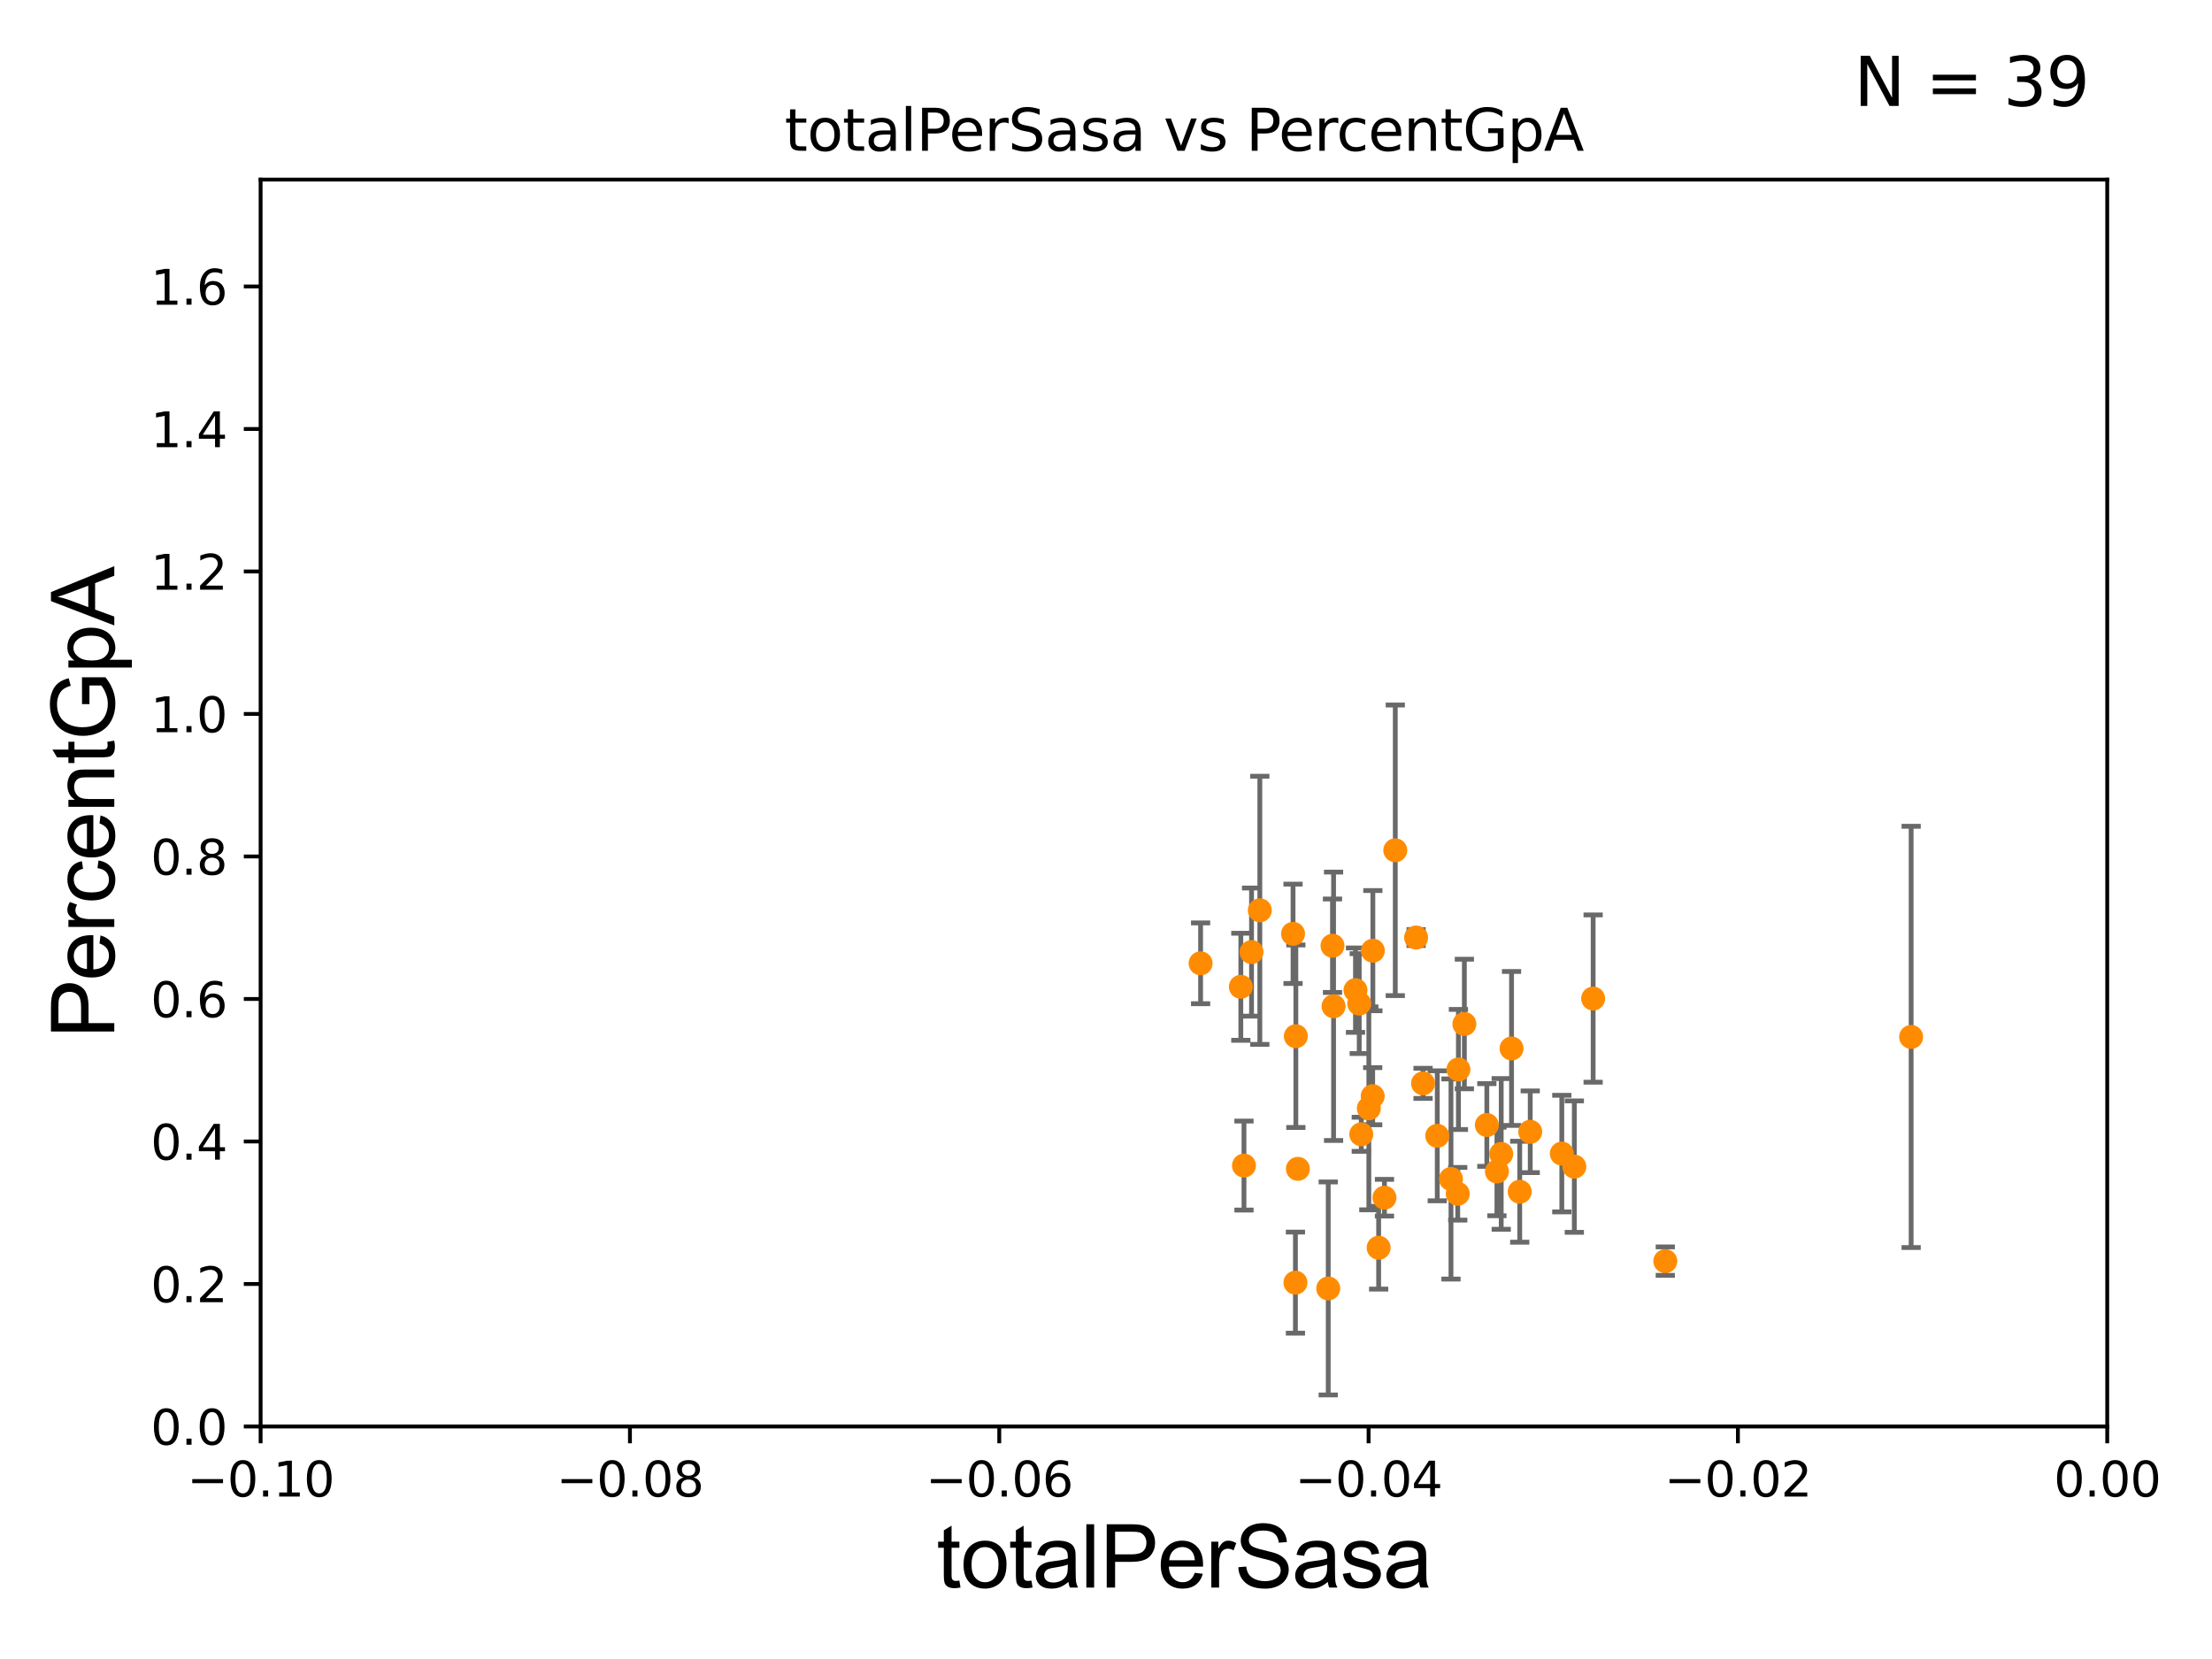 <?xml version="1.0" encoding="utf-8" standalone="no"?>
<!DOCTYPE svg PUBLIC "-//W3C//DTD SVG 1.1//EN"
  "http://www.w3.org/Graphics/SVG/1.1/DTD/svg11.dtd">
<svg xmlns:xlink="http://www.w3.org/1999/xlink" width="460.8pt" height="345.6pt" viewBox="0 0 460.8 345.6" xmlns="http://www.w3.org/2000/svg" version="1.1">
 <defs>
  <style type="text/css">*{stroke-linejoin: round; stroke-linecap: butt}</style>
 </defs>
 <g id="figure_1">
  <g id="patch_1">
   <path d="M 0 345.6 
L 460.8 345.6 
L 460.8 0 
L 0 0 
z
" style="fill: #ffffff"/>
  </g>
  <g id="axes_1">
   <g id="patch_2">
    <path d="M 54.29 297.16 
L 438.975 297.16 
L 438.975 37.411 
L 54.29 37.411 
z
" style="fill: #ffffff"/>
   </g>
   <g id="PathCollection_1">
    <defs>
     <path id="mb5729ff977" d="M 0 1.118 
C 0.297 1.118 0.581 1 0.791 0.791 
C 1 0.581 1.118 0.297 1.118 0 
C 1.118 -0.297 1 -0.581 0.791 -0.791 
C 0.581 -1 0.297 -1.118 0 -1.118 
C -0.297 -1.118 -0.581 -1 -0.791 -0.791 
C -1 -0.581 -1.118 -0.297 -1.118 0 
C -1.118 0.297 -1 0.581 -0.791 0.791 
C -0.581 1 -0.297 1.118 0 1.118 
z
" style="stroke: #ff8c00"/>
    </defs>
    <g clip-path="url(#pe254ca1388)">
     <use xlink:href="#mb5729ff977" x="277.583" y="197.011" style="fill: #ff8c00; stroke: #ff8c00"/>
     <use xlink:href="#mb5729ff977" x="283.153" y="209.065" style="fill: #ff8c00; stroke: #ff8c00"/>
     <use xlink:href="#mb5729ff977" x="269.863" y="267.198" style="fill: #ff8c00; stroke: #ff8c00"/>
     <use xlink:href="#mb5729ff977" x="270.375" y="243.492" style="fill: #ff8c00; stroke: #ff8c00"/>
     <use xlink:href="#mb5729ff977" x="285.155" y="230.89" style="fill: #ff8c00; stroke: #ff8c00"/>
     <use xlink:href="#mb5729ff977" x="346.91" y="262.717" style="fill: #ff8c00; stroke: #ff8c00"/>
     <use xlink:href="#mb5729ff977" x="262.446" y="189.636" style="fill: #ff8c00; stroke: #ff8c00"/>
     <use xlink:href="#mb5729ff977" x="260.717" y="198.337" style="fill: #ff8c00; stroke: #ff8c00"/>
     <use xlink:href="#mb5729ff977" x="259.144" y="242.807" style="fill: #ff8c00; stroke: #ff8c00"/>
     <use xlink:href="#mb5729ff977" x="258.487" y="205.564" style="fill: #ff8c00; stroke: #ff8c00"/>
     <use xlink:href="#mb5729ff977" x="269.364" y="194.528" style="fill: #ff8c00; stroke: #ff8c00"/>
     <use xlink:href="#mb5729ff977" x="250.106" y="200.676" style="fill: #ff8c00; stroke: #ff8c00"/>
     <use xlink:href="#mb5729ff977" x="398.126" y="216.01" style="fill: #ff8c00; stroke: #ff8c00"/>
     <use xlink:href="#mb5729ff977" x="290.663" y="177.134" style="fill: #ff8c00; stroke: #ff8c00"/>
     <use xlink:href="#mb5729ff977" x="269.951" y="215.864" style="fill: #ff8c00; stroke: #ff8c00"/>
     <use xlink:href="#mb5729ff977" x="303.815" y="222.789" style="fill: #ff8c00; stroke: #ff8c00"/>
     <use xlink:href="#mb5729ff977" x="309.736" y="234.357" style="fill: #ff8c00; stroke: #ff8c00"/>
     <use xlink:href="#mb5729ff977" x="305.055" y="213.316" style="fill: #ff8c00; stroke: #ff8c00"/>
     <use xlink:href="#mb5729ff977" x="285.956" y="228.356" style="fill: #ff8c00; stroke: #ff8c00"/>
     <use xlink:href="#mb5729ff977" x="302.266" y="245.606" style="fill: #ff8c00; stroke: #ff8c00"/>
     <use xlink:href="#mb5729ff977" x="283.577" y="236.293" style="fill: #ff8c00; stroke: #ff8c00"/>
     <use xlink:href="#mb5729ff977" x="295" y="195.304" style="fill: #ff8c00; stroke: #ff8c00"/>
     <use xlink:href="#mb5729ff977" x="282.374" y="206.27" style="fill: #ff8c00; stroke: #ff8c00"/>
     <use xlink:href="#mb5729ff977" x="327.96" y="243.026" style="fill: #ff8c00; stroke: #ff8c00"/>
     <use xlink:href="#mb5729ff977" x="277.806" y="209.624" style="fill: #ff8c00; stroke: #ff8c00"/>
     <use xlink:href="#mb5729ff977" x="325.352" y="240.315" style="fill: #ff8c00; stroke: #ff8c00"/>
     <use xlink:href="#mb5729ff977" x="285.994" y="198.042" style="fill: #ff8c00; stroke: #ff8c00"/>
     <use xlink:href="#mb5729ff977" x="312.733" y="240.386" style="fill: #ff8c00; stroke: #ff8c00"/>
     <use xlink:href="#mb5729ff977" x="296.448" y="225.684" style="fill: #ff8c00; stroke: #ff8c00"/>
     <use xlink:href="#mb5729ff977" x="314.882" y="218.414" style="fill: #ff8c00; stroke: #ff8c00"/>
     <use xlink:href="#mb5729ff977" x="303.675" y="248.685" style="fill: #ff8c00; stroke: #ff8c00"/>
     <use xlink:href="#mb5729ff977" x="299.408" y="236.609" style="fill: #ff8c00; stroke: #ff8c00"/>
     <use xlink:href="#mb5729ff977" x="288.41" y="249.503" style="fill: #ff8c00; stroke: #ff8c00"/>
     <use xlink:href="#mb5729ff977" x="316.587" y="248.258" style="fill: #ff8c00; stroke: #ff8c00"/>
     <use xlink:href="#mb5729ff977" x="276.694" y="268.406" style="fill: #ff8c00; stroke: #ff8c00"/>
     <use xlink:href="#mb5729ff977" x="287.197" y="259.923" style="fill: #ff8c00; stroke: #ff8c00"/>
     <use xlink:href="#mb5729ff977" x="311.837" y="244.039" style="fill: #ff8c00; stroke: #ff8c00"/>
     <use xlink:href="#mb5729ff977" x="331.88" y="208.016" style="fill: #ff8c00; stroke: #ff8c00"/>
     <use xlink:href="#mb5729ff977" x="318.776" y="235.772" style="fill: #ff8c00; stroke: #ff8c00"/>
    </g>
   </g>
   <g id="matplotlib.axis_1">
    <g id="xtick_1">
     <g id="line2d_1">
      <defs>
       <path id="m2322fe36a3" d="M 0 0 
L 0 3.5 
" style="stroke: #000000; stroke-width: 0.8"/>
      </defs>
      <g>
       <use xlink:href="#m2322fe36a3" x="54.29" y="297.16" style="stroke: #000000; stroke-width: 0.8"/>
      </g>
     </g>
     <g id="text_1">
      <!-- −0.10 -->
      <g transform="translate(38.967 311.758)scale(0.1 -0.1)">
       <defs>
        <path id="DejaVuSans-2212" d="M 678 2272 
L 4684 2272 
L 4684 1741 
L 678 1741 
L 678 2272 
z
" transform="scale(0.016)"/>
        <path id="DejaVuSans-30" d="M 2034 4250 
Q 1547 4250 1301 3770 
Q 1056 3291 1056 2328 
Q 1056 1369 1301 889 
Q 1547 409 2034 409 
Q 2525 409 2770 889 
Q 3016 1369 3016 2328 
Q 3016 3291 2770 3770 
Q 2525 4250 2034 4250 
z
M 2034 4750 
Q 2819 4750 3233 4129 
Q 3647 3509 3647 2328 
Q 3647 1150 3233 529 
Q 2819 -91 2034 -91 
Q 1250 -91 836 529 
Q 422 1150 422 2328 
Q 422 3509 836 4129 
Q 1250 4750 2034 4750 
z
" transform="scale(0.016)"/>
        <path id="DejaVuSans-2e" d="M 684 794 
L 1344 794 
L 1344 0 
L 684 0 
L 684 794 
z
" transform="scale(0.016)"/>
        <path id="DejaVuSans-31" d="M 794 531 
L 1825 531 
L 1825 4091 
L 703 3866 
L 703 4441 
L 1819 4666 
L 2450 4666 
L 2450 531 
L 3481 531 
L 3481 0 
L 794 0 
L 794 531 
z
" transform="scale(0.016)"/>
       </defs>
       <use xlink:href="#DejaVuSans-2212"/>
       <use xlink:href="#DejaVuSans-30" x="83.789"/>
       <use xlink:href="#DejaVuSans-2e" x="147.412"/>
       <use xlink:href="#DejaVuSans-31" x="179.199"/>
       <use xlink:href="#DejaVuSans-30" x="242.822"/>
      </g>
     </g>
    </g>
    <g id="xtick_2">
     <g id="line2d_2">
      <g>
       <use xlink:href="#m2322fe36a3" x="131.227" y="297.16" style="stroke: #000000; stroke-width: 0.8"/>
      </g>
     </g>
     <g id="text_2">
      <!-- −0.08 -->
      <g transform="translate(115.904 311.758)scale(0.1 -0.1)">
       <defs>
        <path id="DejaVuSans-38" d="M 2034 2216 
Q 1584 2216 1326 1975 
Q 1069 1734 1069 1313 
Q 1069 891 1326 650 
Q 1584 409 2034 409 
Q 2484 409 2743 651 
Q 3003 894 3003 1313 
Q 3003 1734 2745 1975 
Q 2488 2216 2034 2216 
z
M 1403 2484 
Q 997 2584 770 2862 
Q 544 3141 544 3541 
Q 544 4100 942 4425 
Q 1341 4750 2034 4750 
Q 2731 4750 3128 4425 
Q 3525 4100 3525 3541 
Q 3525 3141 3298 2862 
Q 3072 2584 2669 2484 
Q 3125 2378 3379 2068 
Q 3634 1759 3634 1313 
Q 3634 634 3220 271 
Q 2806 -91 2034 -91 
Q 1263 -91 848 271 
Q 434 634 434 1313 
Q 434 1759 690 2068 
Q 947 2378 1403 2484 
z
M 1172 3481 
Q 1172 3119 1398 2916 
Q 1625 2713 2034 2713 
Q 2441 2713 2670 2916 
Q 2900 3119 2900 3481 
Q 2900 3844 2670 4047 
Q 2441 4250 2034 4250 
Q 1625 4250 1398 4047 
Q 1172 3844 1172 3481 
z
" transform="scale(0.016)"/>
       </defs>
       <use xlink:href="#DejaVuSans-2212"/>
       <use xlink:href="#DejaVuSans-30" x="83.789"/>
       <use xlink:href="#DejaVuSans-2e" x="147.412"/>
       <use xlink:href="#DejaVuSans-30" x="179.199"/>
       <use xlink:href="#DejaVuSans-38" x="242.822"/>
      </g>
     </g>
    </g>
    <g id="xtick_3">
     <g id="line2d_3">
      <g>
       <use xlink:href="#m2322fe36a3" x="208.164" y="297.16" style="stroke: #000000; stroke-width: 0.8"/>
      </g>
     </g>
     <g id="text_3">
      <!-- −0.06 -->
      <g transform="translate(192.841 311.758)scale(0.1 -0.1)">
       <defs>
        <path id="DejaVuSans-36" d="M 2113 2584 
Q 1688 2584 1439 2293 
Q 1191 2003 1191 1497 
Q 1191 994 1439 701 
Q 1688 409 2113 409 
Q 2538 409 2786 701 
Q 3034 994 3034 1497 
Q 3034 2003 2786 2293 
Q 2538 2584 2113 2584 
z
M 3366 4563 
L 3366 3988 
Q 3128 4100 2886 4159 
Q 2644 4219 2406 4219 
Q 1781 4219 1451 3797 
Q 1122 3375 1075 2522 
Q 1259 2794 1537 2939 
Q 1816 3084 2150 3084 
Q 2853 3084 3261 2657 
Q 3669 2231 3669 1497 
Q 3669 778 3244 343 
Q 2819 -91 2113 -91 
Q 1303 -91 875 529 
Q 447 1150 447 2328 
Q 447 3434 972 4092 
Q 1497 4750 2381 4750 
Q 2619 4750 2861 4703 
Q 3103 4656 3366 4563 
z
" transform="scale(0.016)"/>
       </defs>
       <use xlink:href="#DejaVuSans-2212"/>
       <use xlink:href="#DejaVuSans-30" x="83.789"/>
       <use xlink:href="#DejaVuSans-2e" x="147.412"/>
       <use xlink:href="#DejaVuSans-30" x="179.199"/>
       <use xlink:href="#DejaVuSans-36" x="242.822"/>
      </g>
     </g>
    </g>
    <g id="xtick_4">
     <g id="line2d_4">
      <g>
       <use xlink:href="#m2322fe36a3" x="285.101" y="297.16" style="stroke: #000000; stroke-width: 0.8"/>
      </g>
     </g>
     <g id="text_4">
      <!-- −0.04 -->
      <g transform="translate(269.778 311.758)scale(0.1 -0.1)">
       <defs>
        <path id="DejaVuSans-34" d="M 2419 4116 
L 825 1625 
L 2419 1625 
L 2419 4116 
z
M 2253 4666 
L 3047 4666 
L 3047 1625 
L 3713 1625 
L 3713 1100 
L 3047 1100 
L 3047 0 
L 2419 0 
L 2419 1100 
L 313 1100 
L 313 1709 
L 2253 4666 
z
" transform="scale(0.016)"/>
       </defs>
       <use xlink:href="#DejaVuSans-2212"/>
       <use xlink:href="#DejaVuSans-30" x="83.789"/>
       <use xlink:href="#DejaVuSans-2e" x="147.412"/>
       <use xlink:href="#DejaVuSans-30" x="179.199"/>
       <use xlink:href="#DejaVuSans-34" x="242.822"/>
      </g>
     </g>
    </g>
    <g id="xtick_5">
     <g id="line2d_5">
      <g>
       <use xlink:href="#m2322fe36a3" x="362.038" y="297.16" style="stroke: #000000; stroke-width: 0.8"/>
      </g>
     </g>
     <g id="text_5">
      <!-- −0.02 -->
      <g transform="translate(346.715 311.758)scale(0.1 -0.1)">
       <defs>
        <path id="DejaVuSans-32" d="M 1228 531 
L 3431 531 
L 3431 0 
L 469 0 
L 469 531 
Q 828 903 1448 1529 
Q 2069 2156 2228 2338 
Q 2531 2678 2651 2914 
Q 2772 3150 2772 3378 
Q 2772 3750 2511 3984 
Q 2250 4219 1831 4219 
Q 1534 4219 1204 4116 
Q 875 4013 500 3803 
L 500 4441 
Q 881 4594 1212 4672 
Q 1544 4750 1819 4750 
Q 2544 4750 2975 4387 
Q 3406 4025 3406 3419 
Q 3406 3131 3298 2873 
Q 3191 2616 2906 2266 
Q 2828 2175 2409 1742 
Q 1991 1309 1228 531 
z
" transform="scale(0.016)"/>
       </defs>
       <use xlink:href="#DejaVuSans-2212"/>
       <use xlink:href="#DejaVuSans-30" x="83.789"/>
       <use xlink:href="#DejaVuSans-2e" x="147.412"/>
       <use xlink:href="#DejaVuSans-30" x="179.199"/>
       <use xlink:href="#DejaVuSans-32" x="242.822"/>
      </g>
     </g>
    </g>
    <g id="xtick_6">
     <g id="line2d_6">
      <g>
       <use xlink:href="#m2322fe36a3" x="438.975" y="297.16" style="stroke: #000000; stroke-width: 0.8"/>
      </g>
     </g>
     <g id="text_6">
      <!-- 0.00 -->
      <g transform="translate(427.842 311.758)scale(0.1 -0.1)">
       <use xlink:href="#DejaVuSans-30"/>
       <use xlink:href="#DejaVuSans-2e" x="63.623"/>
       <use xlink:href="#DejaVuSans-30" x="95.41"/>
       <use xlink:href="#DejaVuSans-30" x="159.033"/>
      </g>
     </g>
    </g>
    <g id="text_7">
     <!-- totalPerSasa -->
     <g transform="translate(195.105 330.722)scale(0.18 -0.18)">
      <defs>
       <path id="ArialMT-74" d="M 1650 503 
L 1731 6 
Q 1494 -44 1306 -44 
Q 1000 -44 831 53 
Q 663 150 594 308 
Q 525 466 525 972 
L 525 2881 
L 113 2881 
L 113 3319 
L 525 3319 
L 525 4141 
L 1084 4478 
L 1084 3319 
L 1650 3319 
L 1650 2881 
L 1084 2881 
L 1084 941 
Q 1084 700 1114 631 
Q 1144 563 1211 522 
Q 1278 481 1403 481 
Q 1497 481 1650 503 
z
" transform="scale(0.016)"/>
       <path id="ArialMT-6f" d="M 213 1659 
Q 213 2581 725 3025 
Q 1153 3394 1769 3394 
Q 2453 3394 2887 2945 
Q 3322 2497 3322 1706 
Q 3322 1066 3130 698 
Q 2938 331 2570 128 
Q 2203 -75 1769 -75 
Q 1072 -75 642 372 
Q 213 819 213 1659 
z
M 791 1659 
Q 791 1022 1069 705 
Q 1347 388 1769 388 
Q 2188 388 2466 706 
Q 2744 1025 2744 1678 
Q 2744 2294 2464 2611 
Q 2184 2928 1769 2928 
Q 1347 2928 1069 2612 
Q 791 2297 791 1659 
z
" transform="scale(0.016)"/>
       <path id="ArialMT-61" d="M 2588 409 
Q 2275 144 1986 34 
Q 1697 -75 1366 -75 
Q 819 -75 525 192 
Q 231 459 231 875 
Q 231 1119 342 1320 
Q 453 1522 633 1644 
Q 813 1766 1038 1828 
Q 1203 1872 1538 1913 
Q 2219 1994 2541 2106 
Q 2544 2222 2544 2253 
Q 2544 2597 2384 2738 
Q 2169 2928 1744 2928 
Q 1347 2928 1158 2789 
Q 969 2650 878 2297 
L 328 2372 
Q 403 2725 575 2942 
Q 747 3159 1072 3276 
Q 1397 3394 1825 3394 
Q 2250 3394 2515 3294 
Q 2781 3194 2906 3042 
Q 3031 2891 3081 2659 
Q 3109 2516 3109 2141 
L 3109 1391 
Q 3109 606 3145 398 
Q 3181 191 3288 0 
L 2700 0 
Q 2613 175 2588 409 
z
M 2541 1666 
Q 2234 1541 1622 1453 
Q 1275 1403 1131 1340 
Q 988 1278 909 1158 
Q 831 1038 831 891 
Q 831 666 1001 516 
Q 1172 366 1500 366 
Q 1825 366 2078 508 
Q 2331 650 2450 897 
Q 2541 1088 2541 1459 
L 2541 1666 
z
" transform="scale(0.016)"/>
       <path id="ArialMT-6c" d="M 409 0 
L 409 4581 
L 972 4581 
L 972 0 
L 409 0 
z
" transform="scale(0.016)"/>
       <path id="ArialMT-50" d="M 494 0 
L 494 4581 
L 2222 4581 
Q 2678 4581 2919 4538 
Q 3256 4481 3484 4323 
Q 3713 4166 3852 3881 
Q 3991 3597 3991 3256 
Q 3991 2672 3619 2267 
Q 3247 1863 2275 1863 
L 1100 1863 
L 1100 0 
L 494 0 
z
M 1100 2403 
L 2284 2403 
Q 2872 2403 3119 2622 
Q 3366 2841 3366 3238 
Q 3366 3525 3220 3729 
Q 3075 3934 2838 4000 
Q 2684 4041 2272 4041 
L 1100 4041 
L 1100 2403 
z
" transform="scale(0.016)"/>
       <path id="ArialMT-65" d="M 2694 1069 
L 3275 997 
Q 3138 488 2766 206 
Q 2394 -75 1816 -75 
Q 1088 -75 661 373 
Q 234 822 234 1631 
Q 234 2469 665 2931 
Q 1097 3394 1784 3394 
Q 2450 3394 2872 2941 
Q 3294 2488 3294 1666 
Q 3294 1616 3291 1516 
L 816 1516 
Q 847 969 1125 678 
Q 1403 388 1819 388 
Q 2128 388 2347 550 
Q 2566 713 2694 1069 
z
M 847 1978 
L 2700 1978 
Q 2663 2397 2488 2606 
Q 2219 2931 1791 2931 
Q 1403 2931 1139 2672 
Q 875 2413 847 1978 
z
" transform="scale(0.016)"/>
       <path id="ArialMT-72" d="M 416 0 
L 416 3319 
L 922 3319 
L 922 2816 
Q 1116 3169 1280 3281 
Q 1444 3394 1641 3394 
Q 1925 3394 2219 3213 
L 2025 2691 
Q 1819 2813 1613 2813 
Q 1428 2813 1281 2702 
Q 1134 2591 1072 2394 
Q 978 2094 978 1738 
L 978 0 
L 416 0 
z
" transform="scale(0.016)"/>
       <path id="ArialMT-53" d="M 288 1472 
L 859 1522 
Q 900 1178 1048 958 
Q 1197 738 1509 602 
Q 1822 466 2213 466 
Q 2559 466 2825 569 
Q 3091 672 3220 851 
Q 3350 1031 3350 1244 
Q 3350 1459 3225 1620 
Q 3100 1781 2813 1891 
Q 2628 1963 1997 2114 
Q 1366 2266 1113 2400 
Q 784 2572 623 2826 
Q 463 3081 463 3397 
Q 463 3744 659 4045 
Q 856 4347 1234 4503 
Q 1613 4659 2075 4659 
Q 2584 4659 2973 4495 
Q 3363 4331 3572 4012 
Q 3781 3694 3797 3291 
L 3216 3247 
Q 3169 3681 2898 3903 
Q 2628 4125 2100 4125 
Q 1550 4125 1298 3923 
Q 1047 3722 1047 3438 
Q 1047 3191 1225 3031 
Q 1400 2872 2139 2705 
Q 2878 2538 3153 2413 
Q 3553 2228 3743 1945 
Q 3934 1663 3934 1294 
Q 3934 928 3725 604 
Q 3516 281 3123 101 
Q 2731 -78 2241 -78 
Q 1619 -78 1198 103 
Q 778 284 539 648 
Q 300 1013 288 1472 
z
" transform="scale(0.016)"/>
       <path id="ArialMT-73" d="M 197 991 
L 753 1078 
Q 800 744 1014 566 
Q 1228 388 1613 388 
Q 2000 388 2187 545 
Q 2375 703 2375 916 
Q 2375 1106 2209 1216 
Q 2094 1291 1634 1406 
Q 1016 1563 777 1677 
Q 538 1791 414 1992 
Q 291 2194 291 2438 
Q 291 2659 392 2848 
Q 494 3038 669 3163 
Q 800 3259 1026 3326 
Q 1253 3394 1513 3394 
Q 1903 3394 2198 3281 
Q 2494 3169 2634 2976 
Q 2775 2784 2828 2463 
L 2278 2388 
Q 2241 2644 2061 2787 
Q 1881 2931 1553 2931 
Q 1166 2931 1000 2803 
Q 834 2675 834 2503 
Q 834 2394 903 2306 
Q 972 2216 1119 2156 
Q 1203 2125 1616 2013 
Q 2213 1853 2448 1751 
Q 2684 1650 2818 1456 
Q 2953 1263 2953 975 
Q 2953 694 2789 445 
Q 2625 197 2315 61 
Q 2006 -75 1616 -75 
Q 969 -75 630 194 
Q 291 463 197 991 
z
" transform="scale(0.016)"/>
      </defs>
      <use xlink:href="#ArialMT-74"/>
      <use xlink:href="#ArialMT-6f" x="27.783"/>
      <use xlink:href="#ArialMT-74" x="83.398"/>
      <use xlink:href="#ArialMT-61" x="111.182"/>
      <use xlink:href="#ArialMT-6c" x="166.797"/>
      <use xlink:href="#ArialMT-50" x="189.014"/>
      <use xlink:href="#ArialMT-65" x="255.713"/>
      <use xlink:href="#ArialMT-72" x="311.328"/>
      <use xlink:href="#ArialMT-53" x="344.629"/>
      <use xlink:href="#ArialMT-61" x="411.328"/>
      <use xlink:href="#ArialMT-73" x="466.943"/>
      <use xlink:href="#ArialMT-61" x="516.943"/>
     </g>
    </g>
   </g>
   <g id="matplotlib.axis_2">
    <g id="ytick_1">
     <g id="line2d_7">
      <defs>
       <path id="mad2fe6f3c3" d="M 0 0 
L -3.5 0 
" style="stroke: #000000; stroke-width: 0.8"/>
      </defs>
      <g>
       <use xlink:href="#mad2fe6f3c3" x="54.29" y="297.16" style="stroke: #000000; stroke-width: 0.8"/>
      </g>
     </g>
     <g id="text_8">
      <!-- 0.0 -->
      <g transform="translate(31.387 300.959)scale(0.1 -0.1)">
       <use xlink:href="#DejaVuSans-30"/>
       <use xlink:href="#DejaVuSans-2e" x="63.623"/>
       <use xlink:href="#DejaVuSans-30" x="95.41"/>
      </g>
     </g>
    </g>
    <g id="ytick_2">
     <g id="line2d_8">
      <g>
       <use xlink:href="#mad2fe6f3c3" x="54.29" y="267.474" style="stroke: #000000; stroke-width: 0.8"/>
      </g>
     </g>
     <g id="text_9">
      <!-- 0.2 -->
      <g transform="translate(31.387 271.274)scale(0.1 -0.1)">
       <use xlink:href="#DejaVuSans-30"/>
       <use xlink:href="#DejaVuSans-2e" x="63.623"/>
       <use xlink:href="#DejaVuSans-32" x="95.41"/>
      </g>
     </g>
    </g>
    <g id="ytick_3">
     <g id="line2d_9">
      <g>
       <use xlink:href="#mad2fe6f3c3" x="54.29" y="237.789" style="stroke: #000000; stroke-width: 0.8"/>
      </g>
     </g>
     <g id="text_10">
      <!-- 0.4 -->
      <g transform="translate(31.387 241.588)scale(0.1 -0.1)">
       <use xlink:href="#DejaVuSans-30"/>
       <use xlink:href="#DejaVuSans-2e" x="63.623"/>
       <use xlink:href="#DejaVuSans-34" x="95.41"/>
      </g>
     </g>
    </g>
    <g id="ytick_4">
     <g id="line2d_10">
      <g>
       <use xlink:href="#mad2fe6f3c3" x="54.29" y="208.103" style="stroke: #000000; stroke-width: 0.8"/>
      </g>
     </g>
     <g id="text_11">
      <!-- 0.6 -->
      <g transform="translate(31.387 211.902)scale(0.1 -0.1)">
       <use xlink:href="#DejaVuSans-30"/>
       <use xlink:href="#DejaVuSans-2e" x="63.623"/>
       <use xlink:href="#DejaVuSans-36" x="95.41"/>
      </g>
     </g>
    </g>
    <g id="ytick_5">
     <g id="line2d_11">
      <g>
       <use xlink:href="#mad2fe6f3c3" x="54.29" y="178.418" style="stroke: #000000; stroke-width: 0.8"/>
      </g>
     </g>
     <g id="text_12">
      <!-- 0.8 -->
      <g transform="translate(31.387 182.217)scale(0.1 -0.1)">
       <use xlink:href="#DejaVuSans-30"/>
       <use xlink:href="#DejaVuSans-2e" x="63.623"/>
       <use xlink:href="#DejaVuSans-38" x="95.41"/>
      </g>
     </g>
    </g>
    <g id="ytick_6">
     <g id="line2d_12">
      <g>
       <use xlink:href="#mad2fe6f3c3" x="54.29" y="148.732" style="stroke: #000000; stroke-width: 0.8"/>
      </g>
     </g>
     <g id="text_13">
      <!-- 1.0 -->
      <g transform="translate(31.387 152.531)scale(0.1 -0.1)">
       <use xlink:href="#DejaVuSans-31"/>
       <use xlink:href="#DejaVuSans-2e" x="63.623"/>
       <use xlink:href="#DejaVuSans-30" x="95.41"/>
      </g>
     </g>
    </g>
    <g id="ytick_7">
     <g id="line2d_13">
      <g>
       <use xlink:href="#mad2fe6f3c3" x="54.29" y="119.047" style="stroke: #000000; stroke-width: 0.8"/>
      </g>
     </g>
     <g id="text_14">
      <!-- 1.2 -->
      <g transform="translate(31.387 122.846)scale(0.1 -0.1)">
       <use xlink:href="#DejaVuSans-31"/>
       <use xlink:href="#DejaVuSans-2e" x="63.623"/>
       <use xlink:href="#DejaVuSans-32" x="95.41"/>
      </g>
     </g>
    </g>
    <g id="ytick_8">
     <g id="line2d_14">
      <g>
       <use xlink:href="#mad2fe6f3c3" x="54.29" y="89.361" style="stroke: #000000; stroke-width: 0.8"/>
      </g>
     </g>
     <g id="text_15">
      <!-- 1.4 -->
      <g transform="translate(31.387 93.16)scale(0.1 -0.1)">
       <use xlink:href="#DejaVuSans-31"/>
       <use xlink:href="#DejaVuSans-2e" x="63.623"/>
       <use xlink:href="#DejaVuSans-34" x="95.41"/>
      </g>
     </g>
    </g>
    <g id="ytick_9">
     <g id="line2d_15">
      <g>
       <use xlink:href="#mad2fe6f3c3" x="54.29" y="59.675" style="stroke: #000000; stroke-width: 0.8"/>
      </g>
     </g>
     <g id="text_16">
      <!-- 1.6 -->
      <g transform="translate(31.387 63.475)scale(0.1 -0.1)">
       <use xlink:href="#DejaVuSans-31"/>
       <use xlink:href="#DejaVuSans-2e" x="63.623"/>
       <use xlink:href="#DejaVuSans-36" x="95.41"/>
      </g>
     </g>
    </g>
    <g id="text_17">
     <!-- PercentGpA -->
     <g transform="translate(23.809 216.309)rotate(-90)scale(0.18 -0.18)">
      <defs>
       <path id="ArialMT-63" d="M 2588 1216 
L 3141 1144 
Q 3050 572 2676 248 
Q 2303 -75 1759 -75 
Q 1078 -75 664 370 
Q 250 816 250 1647 
Q 250 2184 428 2587 
Q 606 2991 970 3192 
Q 1334 3394 1763 3394 
Q 2303 3394 2647 3120 
Q 2991 2847 3088 2344 
L 2541 2259 
Q 2463 2594 2264 2762 
Q 2066 2931 1784 2931 
Q 1359 2931 1093 2626 
Q 828 2322 828 1663 
Q 828 994 1084 691 
Q 1341 388 1753 388 
Q 2084 388 2306 591 
Q 2528 794 2588 1216 
z
" transform="scale(0.016)"/>
       <path id="ArialMT-6e" d="M 422 0 
L 422 3319 
L 928 3319 
L 928 2847 
Q 1294 3394 1984 3394 
Q 2284 3394 2536 3286 
Q 2788 3178 2913 3003 
Q 3038 2828 3088 2588 
Q 3119 2431 3119 2041 
L 3119 0 
L 2556 0 
L 2556 2019 
Q 2556 2363 2490 2533 
Q 2425 2703 2258 2804 
Q 2091 2906 1866 2906 
Q 1506 2906 1245 2678 
Q 984 2450 984 1813 
L 984 0 
L 422 0 
z
" transform="scale(0.016)"/>
       <path id="ArialMT-47" d="M 2638 1797 
L 2638 2334 
L 4578 2338 
L 4578 638 
Q 4131 281 3656 101 
Q 3181 -78 2681 -78 
Q 2006 -78 1454 211 
Q 903 500 622 1047 
Q 341 1594 341 2269 
Q 341 2938 620 3517 
Q 900 4097 1425 4378 
Q 1950 4659 2634 4659 
Q 3131 4659 3532 4498 
Q 3934 4338 4162 4050 
Q 4391 3763 4509 3300 
L 3963 3150 
Q 3859 3500 3706 3700 
Q 3553 3900 3268 4020 
Q 2984 4141 2638 4141 
Q 2222 4141 1919 4014 
Q 1616 3888 1430 3681 
Q 1244 3475 1141 3228 
Q 966 2803 966 2306 
Q 966 1694 1177 1281 
Q 1388 869 1791 669 
Q 2194 469 2647 469 
Q 3041 469 3416 620 
Q 3791 772 3984 944 
L 3984 1797 
L 2638 1797 
z
" transform="scale(0.016)"/>
       <path id="ArialMT-70" d="M 422 -1272 
L 422 3319 
L 934 3319 
L 934 2888 
Q 1116 3141 1344 3267 
Q 1572 3394 1897 3394 
Q 2322 3394 2647 3175 
Q 2972 2956 3137 2557 
Q 3303 2159 3303 1684 
Q 3303 1175 3120 767 
Q 2938 359 2589 142 
Q 2241 -75 1856 -75 
Q 1575 -75 1351 44 
Q 1128 163 984 344 
L 984 -1272 
L 422 -1272 
z
M 931 1641 
Q 931 1000 1190 694 
Q 1450 388 1819 388 
Q 2194 388 2461 705 
Q 2728 1022 2728 1688 
Q 2728 2322 2467 2637 
Q 2206 2953 1844 2953 
Q 1484 2953 1207 2617 
Q 931 2281 931 1641 
z
" transform="scale(0.016)"/>
       <path id="ArialMT-41" d="M -9 0 
L 1750 4581 
L 2403 4581 
L 4278 0 
L 3588 0 
L 3053 1388 
L 1138 1388 
L 634 0 
L -9 0 
z
M 1313 1881 
L 2866 1881 
L 2388 3150 
Q 2169 3728 2063 4100 
Q 1975 3659 1816 3225 
L 1313 1881 
z
" transform="scale(0.016)"/>
      </defs>
      <use xlink:href="#ArialMT-50"/>
      <use xlink:href="#ArialMT-65" x="66.699"/>
      <use xlink:href="#ArialMT-72" x="122.314"/>
      <use xlink:href="#ArialMT-63" x="155.615"/>
      <use xlink:href="#ArialMT-65" x="205.615"/>
      <use xlink:href="#ArialMT-6e" x="261.23"/>
      <use xlink:href="#ArialMT-74" x="316.846"/>
      <use xlink:href="#ArialMT-47" x="344.629"/>
      <use xlink:href="#ArialMT-70" x="422.412"/>
      <use xlink:href="#ArialMT-41" x="478.027"/>
     </g>
    </g>
   </g>
   <g id="LineCollection_1">
    <path d="M 277.583 206.746 
L 277.583 187.275 
" clip-path="url(#pe254ca1388)" style="fill: none; stroke: #696969"/>
    <path d="M 283.153 219.466 
L 283.153 198.663 
" clip-path="url(#pe254ca1388)" style="fill: none; stroke: #696969"/>
    <path d="M 269.863 277.73 
L 269.863 256.665 
" clip-path="url(#pe254ca1388)" style="fill: none; stroke: #696969"/>
    <path d="M 270.375 243.913 
L 270.375 243.071 
" clip-path="url(#pe254ca1388)" style="fill: none; stroke: #696969"/>
    <path d="M 285.155 252.027 
L 285.155 209.753 
" clip-path="url(#pe254ca1388)" style="fill: none; stroke: #696969"/>
    <path d="M 346.91 265.681 
L 346.91 259.754 
" clip-path="url(#pe254ca1388)" style="fill: none; stroke: #696969"/>
    <path d="M 262.446 217.565 
L 262.446 161.708 
" clip-path="url(#pe254ca1388)" style="fill: none; stroke: #696969"/>
    <path d="M 260.717 211.68 
L 260.717 184.993 
" clip-path="url(#pe254ca1388)" style="fill: none; stroke: #696969"/>
    <path d="M 259.144 252.077 
L 259.144 233.536 
" clip-path="url(#pe254ca1388)" style="fill: none; stroke: #696969"/>
    <path d="M 258.487 216.711 
L 258.487 194.417 
" clip-path="url(#pe254ca1388)" style="fill: none; stroke: #696969"/>
    <path d="M 269.364 204.876 
L 269.364 184.18 
" clip-path="url(#pe254ca1388)" style="fill: none; stroke: #696969"/>
    <path d="M 250.106 209.093 
L 250.106 192.259 
" clip-path="url(#pe254ca1388)" style="fill: none; stroke: #696969"/>
    <path d="M 398.126 259.888 
L 398.126 172.132 
" clip-path="url(#pe254ca1388)" style="fill: none; stroke: #696969"/>
    <path d="M 290.663 207.403 
L 290.663 146.865 
" clip-path="url(#pe254ca1388)" style="fill: none; stroke: #696969"/>
    <path d="M 269.951 234.872 
L 269.951 196.855 
" clip-path="url(#pe254ca1388)" style="fill: none; stroke: #696969"/>
    <path d="M 303.815 235.3 
L 303.815 210.277 
" clip-path="url(#pe254ca1388)" style="fill: none; stroke: #696969"/>
    <path d="M 309.736 242.971 
L 309.736 225.743 
" clip-path="url(#pe254ca1388)" style="fill: none; stroke: #696969"/>
    <path d="M 305.055 226.813 
L 305.055 199.819 
" clip-path="url(#pe254ca1388)" style="fill: none; stroke: #696969"/>
    <path d="M 285.956 234.309 
L 285.956 222.403 
" clip-path="url(#pe254ca1388)" style="fill: none; stroke: #696969"/>
    <path d="M 302.266 266.451 
L 302.266 224.761 
" clip-path="url(#pe254ca1388)" style="fill: none; stroke: #696969"/>
    <path d="M 283.577 239.842 
L 283.577 232.743 
" clip-path="url(#pe254ca1388)" style="fill: none; stroke: #696969"/>
    <path d="M 295 196.97 
L 295 193.637 
" clip-path="url(#pe254ca1388)" style="fill: none; stroke: #696969"/>
    <path d="M 282.374 215.062 
L 282.374 197.478 
" clip-path="url(#pe254ca1388)" style="fill: none; stroke: #696969"/>
    <path d="M 327.96 256.715 
L 327.96 229.337 
" clip-path="url(#pe254ca1388)" style="fill: none; stroke: #696969"/>
    <path d="M 277.806 237.581 
L 277.806 181.668 
" clip-path="url(#pe254ca1388)" style="fill: none; stroke: #696969"/>
    <path d="M 325.352 252.463 
L 325.352 228.166 
" clip-path="url(#pe254ca1388)" style="fill: none; stroke: #696969"/>
    <path d="M 285.994 210.562 
L 285.994 185.521 
" clip-path="url(#pe254ca1388)" style="fill: none; stroke: #696969"/>
    <path d="M 312.733 256.084 
L 312.733 224.687 
" clip-path="url(#pe254ca1388)" style="fill: none; stroke: #696969"/>
    <path d="M 296.448 228.825 
L 296.448 222.544 
" clip-path="url(#pe254ca1388)" style="fill: none; stroke: #696969"/>
    <path d="M 314.882 234.45 
L 314.882 202.379 
" clip-path="url(#pe254ca1388)" style="fill: none; stroke: #696969"/>
    <path d="M 303.675 254.172 
L 303.675 243.198 
" clip-path="url(#pe254ca1388)" style="fill: none; stroke: #696969"/>
    <path d="M 299.408 250.148 
L 299.408 223.071 
" clip-path="url(#pe254ca1388)" style="fill: none; stroke: #696969"/>
    <path d="M 288.41 253.325 
L 288.41 245.682 
" clip-path="url(#pe254ca1388)" style="fill: none; stroke: #696969"/>
    <path d="M 316.587 258.772 
L 316.587 237.743 
" clip-path="url(#pe254ca1388)" style="fill: none; stroke: #696969"/>
    <path d="M 276.694 290.59 
L 276.694 246.221 
" clip-path="url(#pe254ca1388)" style="fill: none; stroke: #696969"/>
    <path d="M 287.197 268.543 
L 287.197 251.303 
" clip-path="url(#pe254ca1388)" style="fill: none; stroke: #696969"/>
    <path d="M 311.837 253.266 
L 311.837 234.812 
" clip-path="url(#pe254ca1388)" style="fill: none; stroke: #696969"/>
    <path d="M 331.88 225.442 
L 331.88 190.589 
" clip-path="url(#pe254ca1388)" style="fill: none; stroke: #696969"/>
    <path d="M 318.776 244.282 
L 318.776 227.262 
" clip-path="url(#pe254ca1388)" style="fill: none; stroke: #696969"/>
   </g>
   <g id="line2d_16">
    <defs>
     <path id="m59baf51064" d="M 2 0 
L -2 -0 
" style="stroke: #696969"/>
    </defs>
    <g clip-path="url(#pe254ca1388)">
     <use xlink:href="#m59baf51064" x="277.583" y="206.746" style="fill: #696969; stroke: #696969"/>
     <use xlink:href="#m59baf51064" x="283.153" y="219.466" style="fill: #696969; stroke: #696969"/>
     <use xlink:href="#m59baf51064" x="269.863" y="277.73" style="fill: #696969; stroke: #696969"/>
     <use xlink:href="#m59baf51064" x="270.375" y="243.913" style="fill: #696969; stroke: #696969"/>
     <use xlink:href="#m59baf51064" x="285.155" y="252.027" style="fill: #696969; stroke: #696969"/>
     <use xlink:href="#m59baf51064" x="346.91" y="265.681" style="fill: #696969; stroke: #696969"/>
     <use xlink:href="#m59baf51064" x="262.446" y="217.565" style="fill: #696969; stroke: #696969"/>
     <use xlink:href="#m59baf51064" x="260.717" y="211.68" style="fill: #696969; stroke: #696969"/>
     <use xlink:href="#m59baf51064" x="259.144" y="252.077" style="fill: #696969; stroke: #696969"/>
     <use xlink:href="#m59baf51064" x="258.487" y="216.711" style="fill: #696969; stroke: #696969"/>
     <use xlink:href="#m59baf51064" x="269.364" y="204.876" style="fill: #696969; stroke: #696969"/>
     <use xlink:href="#m59baf51064" x="250.106" y="209.093" style="fill: #696969; stroke: #696969"/>
     <use xlink:href="#m59baf51064" x="398.126" y="259.888" style="fill: #696969; stroke: #696969"/>
     <use xlink:href="#m59baf51064" x="290.663" y="207.403" style="fill: #696969; stroke: #696969"/>
     <use xlink:href="#m59baf51064" x="269.951" y="234.872" style="fill: #696969; stroke: #696969"/>
     <use xlink:href="#m59baf51064" x="303.815" y="235.3" style="fill: #696969; stroke: #696969"/>
     <use xlink:href="#m59baf51064" x="309.736" y="242.971" style="fill: #696969; stroke: #696969"/>
     <use xlink:href="#m59baf51064" x="305.055" y="226.813" style="fill: #696969; stroke: #696969"/>
     <use xlink:href="#m59baf51064" x="285.956" y="234.309" style="fill: #696969; stroke: #696969"/>
     <use xlink:href="#m59baf51064" x="302.266" y="266.451" style="fill: #696969; stroke: #696969"/>
     <use xlink:href="#m59baf51064" x="283.577" y="239.842" style="fill: #696969; stroke: #696969"/>
     <use xlink:href="#m59baf51064" x="295" y="196.97" style="fill: #696969; stroke: #696969"/>
     <use xlink:href="#m59baf51064" x="282.374" y="215.062" style="fill: #696969; stroke: #696969"/>
     <use xlink:href="#m59baf51064" x="327.96" y="256.715" style="fill: #696969; stroke: #696969"/>
     <use xlink:href="#m59baf51064" x="277.806" y="237.581" style="fill: #696969; stroke: #696969"/>
     <use xlink:href="#m59baf51064" x="325.352" y="252.463" style="fill: #696969; stroke: #696969"/>
     <use xlink:href="#m59baf51064" x="285.994" y="210.562" style="fill: #696969; stroke: #696969"/>
     <use xlink:href="#m59baf51064" x="312.733" y="256.084" style="fill: #696969; stroke: #696969"/>
     <use xlink:href="#m59baf51064" x="296.448" y="228.825" style="fill: #696969; stroke: #696969"/>
     <use xlink:href="#m59baf51064" x="314.882" y="234.45" style="fill: #696969; stroke: #696969"/>
     <use xlink:href="#m59baf51064" x="303.675" y="254.172" style="fill: #696969; stroke: #696969"/>
     <use xlink:href="#m59baf51064" x="299.408" y="250.148" style="fill: #696969; stroke: #696969"/>
     <use xlink:href="#m59baf51064" x="288.41" y="253.325" style="fill: #696969; stroke: #696969"/>
     <use xlink:href="#m59baf51064" x="316.587" y="258.772" style="fill: #696969; stroke: #696969"/>
     <use xlink:href="#m59baf51064" x="276.694" y="290.59" style="fill: #696969; stroke: #696969"/>
     <use xlink:href="#m59baf51064" x="287.197" y="268.543" style="fill: #696969; stroke: #696969"/>
     <use xlink:href="#m59baf51064" x="311.837" y="253.266" style="fill: #696969; stroke: #696969"/>
     <use xlink:href="#m59baf51064" x="331.88" y="225.442" style="fill: #696969; stroke: #696969"/>
     <use xlink:href="#m59baf51064" x="318.776" y="244.282" style="fill: #696969; stroke: #696969"/>
    </g>
   </g>
   <g id="line2d_17">
    <g clip-path="url(#pe254ca1388)">
     <use xlink:href="#m59baf51064" x="277.583" y="187.275" style="fill: #696969; stroke: #696969"/>
     <use xlink:href="#m59baf51064" x="283.153" y="198.663" style="fill: #696969; stroke: #696969"/>
     <use xlink:href="#m59baf51064" x="269.863" y="256.665" style="fill: #696969; stroke: #696969"/>
     <use xlink:href="#m59baf51064" x="270.375" y="243.071" style="fill: #696969; stroke: #696969"/>
     <use xlink:href="#m59baf51064" x="285.155" y="209.753" style="fill: #696969; stroke: #696969"/>
     <use xlink:href="#m59baf51064" x="346.91" y="259.754" style="fill: #696969; stroke: #696969"/>
     <use xlink:href="#m59baf51064" x="262.446" y="161.708" style="fill: #696969; stroke: #696969"/>
     <use xlink:href="#m59baf51064" x="260.717" y="184.993" style="fill: #696969; stroke: #696969"/>
     <use xlink:href="#m59baf51064" x="259.144" y="233.536" style="fill: #696969; stroke: #696969"/>
     <use xlink:href="#m59baf51064" x="258.487" y="194.417" style="fill: #696969; stroke: #696969"/>
     <use xlink:href="#m59baf51064" x="269.364" y="184.18" style="fill: #696969; stroke: #696969"/>
     <use xlink:href="#m59baf51064" x="250.106" y="192.259" style="fill: #696969; stroke: #696969"/>
     <use xlink:href="#m59baf51064" x="398.126" y="172.132" style="fill: #696969; stroke: #696969"/>
     <use xlink:href="#m59baf51064" x="290.663" y="146.865" style="fill: #696969; stroke: #696969"/>
     <use xlink:href="#m59baf51064" x="269.951" y="196.855" style="fill: #696969; stroke: #696969"/>
     <use xlink:href="#m59baf51064" x="303.815" y="210.277" style="fill: #696969; stroke: #696969"/>
     <use xlink:href="#m59baf51064" x="309.736" y="225.743" style="fill: #696969; stroke: #696969"/>
     <use xlink:href="#m59baf51064" x="305.055" y="199.819" style="fill: #696969; stroke: #696969"/>
     <use xlink:href="#m59baf51064" x="285.956" y="222.403" style="fill: #696969; stroke: #696969"/>
     <use xlink:href="#m59baf51064" x="302.266" y="224.761" style="fill: #696969; stroke: #696969"/>
     <use xlink:href="#m59baf51064" x="283.577" y="232.743" style="fill: #696969; stroke: #696969"/>
     <use xlink:href="#m59baf51064" x="295" y="193.637" style="fill: #696969; stroke: #696969"/>
     <use xlink:href="#m59baf51064" x="282.374" y="197.478" style="fill: #696969; stroke: #696969"/>
     <use xlink:href="#m59baf51064" x="327.96" y="229.337" style="fill: #696969; stroke: #696969"/>
     <use xlink:href="#m59baf51064" x="277.806" y="181.668" style="fill: #696969; stroke: #696969"/>
     <use xlink:href="#m59baf51064" x="325.352" y="228.166" style="fill: #696969; stroke: #696969"/>
     <use xlink:href="#m59baf51064" x="285.994" y="185.521" style="fill: #696969; stroke: #696969"/>
     <use xlink:href="#m59baf51064" x="312.733" y="224.687" style="fill: #696969; stroke: #696969"/>
     <use xlink:href="#m59baf51064" x="296.448" y="222.544" style="fill: #696969; stroke: #696969"/>
     <use xlink:href="#m59baf51064" x="314.882" y="202.379" style="fill: #696969; stroke: #696969"/>
     <use xlink:href="#m59baf51064" x="303.675" y="243.198" style="fill: #696969; stroke: #696969"/>
     <use xlink:href="#m59baf51064" x="299.408" y="223.071" style="fill: #696969; stroke: #696969"/>
     <use xlink:href="#m59baf51064" x="288.41" y="245.682" style="fill: #696969; stroke: #696969"/>
     <use xlink:href="#m59baf51064" x="316.587" y="237.743" style="fill: #696969; stroke: #696969"/>
     <use xlink:href="#m59baf51064" x="276.694" y="246.221" style="fill: #696969; stroke: #696969"/>
     <use xlink:href="#m59baf51064" x="287.197" y="251.303" style="fill: #696969; stroke: #696969"/>
     <use xlink:href="#m59baf51064" x="311.837" y="234.812" style="fill: #696969; stroke: #696969"/>
     <use xlink:href="#m59baf51064" x="331.88" y="190.589" style="fill: #696969; stroke: #696969"/>
     <use xlink:href="#m59baf51064" x="318.776" y="227.262" style="fill: #696969; stroke: #696969"/>
    </g>
   </g>
   <g id="line2d_18">
    <defs>
     <path id="mc6c10d14d7" d="M 0 2 
C 0.53 2 1.039 1.789 1.414 1.414 
C 1.789 1.039 2 0.53 2 0 
C 2 -0.53 1.789 -1.039 1.414 -1.414 
C 1.039 -1.789 0.53 -2 0 -2 
C -0.53 -2 -1.039 -1.789 -1.414 -1.414 
C -1.789 -1.039 -2 -0.53 -2 0 
C -2 0.53 -1.789 1.039 -1.414 1.414 
C -1.039 1.789 -0.53 2 0 2 
z
" style="stroke: #ff8c00"/>
    </defs>
    <g clip-path="url(#pe254ca1388)">
     <use xlink:href="#mc6c10d14d7" x="277.583" y="197.011" style="fill: #ff8c00; stroke: #ff8c00"/>
     <use xlink:href="#mc6c10d14d7" x="283.153" y="209.065" style="fill: #ff8c00; stroke: #ff8c00"/>
     <use xlink:href="#mc6c10d14d7" x="269.863" y="267.198" style="fill: #ff8c00; stroke: #ff8c00"/>
     <use xlink:href="#mc6c10d14d7" x="270.375" y="243.492" style="fill: #ff8c00; stroke: #ff8c00"/>
     <use xlink:href="#mc6c10d14d7" x="285.155" y="230.89" style="fill: #ff8c00; stroke: #ff8c00"/>
     <use xlink:href="#mc6c10d14d7" x="346.91" y="262.717" style="fill: #ff8c00; stroke: #ff8c00"/>
     <use xlink:href="#mc6c10d14d7" x="262.446" y="189.636" style="fill: #ff8c00; stroke: #ff8c00"/>
     <use xlink:href="#mc6c10d14d7" x="260.717" y="198.337" style="fill: #ff8c00; stroke: #ff8c00"/>
     <use xlink:href="#mc6c10d14d7" x="259.144" y="242.807" style="fill: #ff8c00; stroke: #ff8c00"/>
     <use xlink:href="#mc6c10d14d7" x="258.487" y="205.564" style="fill: #ff8c00; stroke: #ff8c00"/>
     <use xlink:href="#mc6c10d14d7" x="269.364" y="194.528" style="fill: #ff8c00; stroke: #ff8c00"/>
     <use xlink:href="#mc6c10d14d7" x="250.106" y="200.676" style="fill: #ff8c00; stroke: #ff8c00"/>
     <use xlink:href="#mc6c10d14d7" x="398.126" y="216.01" style="fill: #ff8c00; stroke: #ff8c00"/>
     <use xlink:href="#mc6c10d14d7" x="290.663" y="177.134" style="fill: #ff8c00; stroke: #ff8c00"/>
     <use xlink:href="#mc6c10d14d7" x="269.951" y="215.864" style="fill: #ff8c00; stroke: #ff8c00"/>
     <use xlink:href="#mc6c10d14d7" x="303.815" y="222.789" style="fill: #ff8c00; stroke: #ff8c00"/>
     <use xlink:href="#mc6c10d14d7" x="309.736" y="234.357" style="fill: #ff8c00; stroke: #ff8c00"/>
     <use xlink:href="#mc6c10d14d7" x="305.055" y="213.316" style="fill: #ff8c00; stroke: #ff8c00"/>
     <use xlink:href="#mc6c10d14d7" x="285.956" y="228.356" style="fill: #ff8c00; stroke: #ff8c00"/>
     <use xlink:href="#mc6c10d14d7" x="302.266" y="245.606" style="fill: #ff8c00; stroke: #ff8c00"/>
     <use xlink:href="#mc6c10d14d7" x="283.577" y="236.293" style="fill: #ff8c00; stroke: #ff8c00"/>
     <use xlink:href="#mc6c10d14d7" x="295" y="195.304" style="fill: #ff8c00; stroke: #ff8c00"/>
     <use xlink:href="#mc6c10d14d7" x="282.374" y="206.27" style="fill: #ff8c00; stroke: #ff8c00"/>
     <use xlink:href="#mc6c10d14d7" x="327.96" y="243.026" style="fill: #ff8c00; stroke: #ff8c00"/>
     <use xlink:href="#mc6c10d14d7" x="277.806" y="209.624" style="fill: #ff8c00; stroke: #ff8c00"/>
     <use xlink:href="#mc6c10d14d7" x="325.352" y="240.315" style="fill: #ff8c00; stroke: #ff8c00"/>
     <use xlink:href="#mc6c10d14d7" x="285.994" y="198.042" style="fill: #ff8c00; stroke: #ff8c00"/>
     <use xlink:href="#mc6c10d14d7" x="312.733" y="240.386" style="fill: #ff8c00; stroke: #ff8c00"/>
     <use xlink:href="#mc6c10d14d7" x="296.448" y="225.684" style="fill: #ff8c00; stroke: #ff8c00"/>
     <use xlink:href="#mc6c10d14d7" x="314.882" y="218.414" style="fill: #ff8c00; stroke: #ff8c00"/>
     <use xlink:href="#mc6c10d14d7" x="303.675" y="248.685" style="fill: #ff8c00; stroke: #ff8c00"/>
     <use xlink:href="#mc6c10d14d7" x="299.408" y="236.609" style="fill: #ff8c00; stroke: #ff8c00"/>
     <use xlink:href="#mc6c10d14d7" x="288.41" y="249.503" style="fill: #ff8c00; stroke: #ff8c00"/>
     <use xlink:href="#mc6c10d14d7" x="316.587" y="248.258" style="fill: #ff8c00; stroke: #ff8c00"/>
     <use xlink:href="#mc6c10d14d7" x="276.694" y="268.406" style="fill: #ff8c00; stroke: #ff8c00"/>
     <use xlink:href="#mc6c10d14d7" x="287.197" y="259.923" style="fill: #ff8c00; stroke: #ff8c00"/>
     <use xlink:href="#mc6c10d14d7" x="311.837" y="244.039" style="fill: #ff8c00; stroke: #ff8c00"/>
     <use xlink:href="#mc6c10d14d7" x="331.88" y="208.016" style="fill: #ff8c00; stroke: #ff8c00"/>
     <use xlink:href="#mc6c10d14d7" x="318.776" y="235.772" style="fill: #ff8c00; stroke: #ff8c00"/>
    </g>
   </g>
   <g id="patch_3">
    <path d="M 54.29 297.16 
L 54.29 37.411 
" style="fill: none; stroke: #000000; stroke-width: 0.8; stroke-linejoin: miter; stroke-linecap: square"/>
   </g>
   <g id="patch_4">
    <path d="M 438.975 297.16 
L 438.975 37.411 
" style="fill: none; stroke: #000000; stroke-width: 0.8; stroke-linejoin: miter; stroke-linecap: square"/>
   </g>
   <g id="patch_5">
    <path d="M 54.29 297.16 
L 438.975 297.16 
" style="fill: none; stroke: #000000; stroke-width: 0.8; stroke-linejoin: miter; stroke-linecap: square"/>
   </g>
   <g id="patch_6">
    <path d="M 54.29 37.411 
L 438.975 37.411 
" style="fill: none; stroke: #000000; stroke-width: 0.8; stroke-linejoin: miter; stroke-linecap: square"/>
   </g>
   <g id="text_18">
    <!-- N = 39 -->
    <g transform="translate(386.209 22.074)scale(0.14 -0.14)">
     <defs>
      <path id="DejaVuSans-4e" d="M 628 4666 
L 1478 4666 
L 3547 763 
L 3547 4666 
L 4159 4666 
L 4159 0 
L 3309 0 
L 1241 3903 
L 1241 0 
L 628 0 
L 628 4666 
z
" transform="scale(0.016)"/>
      <path id="DejaVuSans-20" transform="scale(0.016)"/>
      <path id="DejaVuSans-3d" d="M 678 2906 
L 4684 2906 
L 4684 2381 
L 678 2381 
L 678 2906 
z
M 678 1631 
L 4684 1631 
L 4684 1100 
L 678 1100 
L 678 1631 
z
" transform="scale(0.016)"/>
      <path id="DejaVuSans-33" d="M 2597 2516 
Q 3050 2419 3304 2112 
Q 3559 1806 3559 1356 
Q 3559 666 3084 287 
Q 2609 -91 1734 -91 
Q 1441 -91 1130 -33 
Q 819 25 488 141 
L 488 750 
Q 750 597 1062 519 
Q 1375 441 1716 441 
Q 2309 441 2620 675 
Q 2931 909 2931 1356 
Q 2931 1769 2642 2001 
Q 2353 2234 1838 2234 
L 1294 2234 
L 1294 2753 
L 1863 2753 
Q 2328 2753 2575 2939 
Q 2822 3125 2822 3475 
Q 2822 3834 2567 4026 
Q 2313 4219 1838 4219 
Q 1578 4219 1281 4162 
Q 984 4106 628 3988 
L 628 4550 
Q 988 4650 1302 4700 
Q 1616 4750 1894 4750 
Q 2613 4750 3031 4423 
Q 3450 4097 3450 3541 
Q 3450 3153 3228 2886 
Q 3006 2619 2597 2516 
z
" transform="scale(0.016)"/>
      <path id="DejaVuSans-39" d="M 703 97 
L 703 672 
Q 941 559 1184 500 
Q 1428 441 1663 441 
Q 2288 441 2617 861 
Q 2947 1281 2994 2138 
Q 2813 1869 2534 1725 
Q 2256 1581 1919 1581 
Q 1219 1581 811 2004 
Q 403 2428 403 3163 
Q 403 3881 828 4315 
Q 1253 4750 1959 4750 
Q 2769 4750 3195 4129 
Q 3622 3509 3622 2328 
Q 3622 1225 3098 567 
Q 2575 -91 1691 -91 
Q 1453 -91 1209 -44 
Q 966 3 703 97 
z
M 1959 2075 
Q 2384 2075 2632 2365 
Q 2881 2656 2881 3163 
Q 2881 3666 2632 3958 
Q 2384 4250 1959 4250 
Q 1534 4250 1286 3958 
Q 1038 3666 1038 3163 
Q 1038 2656 1286 2365 
Q 1534 2075 1959 2075 
z
" transform="scale(0.016)"/>
     </defs>
     <use xlink:href="#DejaVuSans-4e"/>
     <use xlink:href="#DejaVuSans-20" x="74.805"/>
     <use xlink:href="#DejaVuSans-3d" x="106.592"/>
     <use xlink:href="#DejaVuSans-20" x="190.381"/>
     <use xlink:href="#DejaVuSans-33" x="222.168"/>
     <use xlink:href="#DejaVuSans-39" x="285.791"/>
    </g>
   </g>
   <g id="text_19">
    <!-- totalPerSasa vs PercentGpA -->
    <g transform="translate(163.443 31.411)scale(0.12 -0.12)">
     <defs>
      <path id="DejaVuSans-74" d="M 1172 4494 
L 1172 3500 
L 2356 3500 
L 2356 3053 
L 1172 3053 
L 1172 1153 
Q 1172 725 1289 603 
Q 1406 481 1766 481 
L 2356 481 
L 2356 0 
L 1766 0 
Q 1100 0 847 248 
Q 594 497 594 1153 
L 594 3053 
L 172 3053 
L 172 3500 
L 594 3500 
L 594 4494 
L 1172 4494 
z
" transform="scale(0.016)"/>
      <path id="DejaVuSans-6f" d="M 1959 3097 
Q 1497 3097 1228 2736 
Q 959 2375 959 1747 
Q 959 1119 1226 758 
Q 1494 397 1959 397 
Q 2419 397 2687 759 
Q 2956 1122 2956 1747 
Q 2956 2369 2687 2733 
Q 2419 3097 1959 3097 
z
M 1959 3584 
Q 2709 3584 3137 3096 
Q 3566 2609 3566 1747 
Q 3566 888 3137 398 
Q 2709 -91 1959 -91 
Q 1206 -91 779 398 
Q 353 888 353 1747 
Q 353 2609 779 3096 
Q 1206 3584 1959 3584 
z
" transform="scale(0.016)"/>
      <path id="DejaVuSans-61" d="M 2194 1759 
Q 1497 1759 1228 1600 
Q 959 1441 959 1056 
Q 959 750 1161 570 
Q 1363 391 1709 391 
Q 2188 391 2477 730 
Q 2766 1069 2766 1631 
L 2766 1759 
L 2194 1759 
z
M 3341 1997 
L 3341 0 
L 2766 0 
L 2766 531 
Q 2569 213 2275 61 
Q 1981 -91 1556 -91 
Q 1019 -91 701 211 
Q 384 513 384 1019 
Q 384 1609 779 1909 
Q 1175 2209 1959 2209 
L 2766 2209 
L 2766 2266 
Q 2766 2663 2505 2880 
Q 2244 3097 1772 3097 
Q 1472 3097 1187 3025 
Q 903 2953 641 2809 
L 641 3341 
Q 956 3463 1253 3523 
Q 1550 3584 1831 3584 
Q 2591 3584 2966 3190 
Q 3341 2797 3341 1997 
z
" transform="scale(0.016)"/>
      <path id="DejaVuSans-6c" d="M 603 4863 
L 1178 4863 
L 1178 0 
L 603 0 
L 603 4863 
z
" transform="scale(0.016)"/>
      <path id="DejaVuSans-50" d="M 1259 4147 
L 1259 2394 
L 2053 2394 
Q 2494 2394 2734 2622 
Q 2975 2850 2975 3272 
Q 2975 3691 2734 3919 
Q 2494 4147 2053 4147 
L 1259 4147 
z
M 628 4666 
L 2053 4666 
Q 2838 4666 3239 4311 
Q 3641 3956 3641 3272 
Q 3641 2581 3239 2228 
Q 2838 1875 2053 1875 
L 1259 1875 
L 1259 0 
L 628 0 
L 628 4666 
z
" transform="scale(0.016)"/>
      <path id="DejaVuSans-65" d="M 3597 1894 
L 3597 1613 
L 953 1613 
Q 991 1019 1311 708 
Q 1631 397 2203 397 
Q 2534 397 2845 478 
Q 3156 559 3463 722 
L 3463 178 
Q 3153 47 2828 -22 
Q 2503 -91 2169 -91 
Q 1331 -91 842 396 
Q 353 884 353 1716 
Q 353 2575 817 3079 
Q 1281 3584 2069 3584 
Q 2775 3584 3186 3129 
Q 3597 2675 3597 1894 
z
M 3022 2063 
Q 3016 2534 2758 2815 
Q 2500 3097 2075 3097 
Q 1594 3097 1305 2825 
Q 1016 2553 972 2059 
L 3022 2063 
z
" transform="scale(0.016)"/>
      <path id="DejaVuSans-72" d="M 2631 2963 
Q 2534 3019 2420 3045 
Q 2306 3072 2169 3072 
Q 1681 3072 1420 2755 
Q 1159 2438 1159 1844 
L 1159 0 
L 581 0 
L 581 3500 
L 1159 3500 
L 1159 2956 
Q 1341 3275 1631 3429 
Q 1922 3584 2338 3584 
Q 2397 3584 2469 3576 
Q 2541 3569 2628 3553 
L 2631 2963 
z
" transform="scale(0.016)"/>
      <path id="DejaVuSans-53" d="M 3425 4513 
L 3425 3897 
Q 3066 4069 2747 4153 
Q 2428 4238 2131 4238 
Q 1616 4238 1336 4038 
Q 1056 3838 1056 3469 
Q 1056 3159 1242 3001 
Q 1428 2844 1947 2747 
L 2328 2669 
Q 3034 2534 3370 2195 
Q 3706 1856 3706 1288 
Q 3706 609 3251 259 
Q 2797 -91 1919 -91 
Q 1588 -91 1214 -16 
Q 841 59 441 206 
L 441 856 
Q 825 641 1194 531 
Q 1563 422 1919 422 
Q 2459 422 2753 634 
Q 3047 847 3047 1241 
Q 3047 1584 2836 1778 
Q 2625 1972 2144 2069 
L 1759 2144 
Q 1053 2284 737 2584 
Q 422 2884 422 3419 
Q 422 4038 858 4394 
Q 1294 4750 2059 4750 
Q 2388 4750 2728 4690 
Q 3069 4631 3425 4513 
z
" transform="scale(0.016)"/>
      <path id="DejaVuSans-73" d="M 2834 3397 
L 2834 2853 
Q 2591 2978 2328 3040 
Q 2066 3103 1784 3103 
Q 1356 3103 1142 2972 
Q 928 2841 928 2578 
Q 928 2378 1081 2264 
Q 1234 2150 1697 2047 
L 1894 2003 
Q 2506 1872 2764 1633 
Q 3022 1394 3022 966 
Q 3022 478 2636 193 
Q 2250 -91 1575 -91 
Q 1294 -91 989 -36 
Q 684 19 347 128 
L 347 722 
Q 666 556 975 473 
Q 1284 391 1588 391 
Q 1994 391 2212 530 
Q 2431 669 2431 922 
Q 2431 1156 2273 1281 
Q 2116 1406 1581 1522 
L 1381 1569 
Q 847 1681 609 1914 
Q 372 2147 372 2553 
Q 372 3047 722 3315 
Q 1072 3584 1716 3584 
Q 2034 3584 2315 3537 
Q 2597 3491 2834 3397 
z
" transform="scale(0.016)"/>
      <path id="DejaVuSans-76" d="M 191 3500 
L 800 3500 
L 1894 563 
L 2988 3500 
L 3597 3500 
L 2284 0 
L 1503 0 
L 191 3500 
z
" transform="scale(0.016)"/>
      <path id="DejaVuSans-63" d="M 3122 3366 
L 3122 2828 
Q 2878 2963 2633 3030 
Q 2388 3097 2138 3097 
Q 1578 3097 1268 2742 
Q 959 2388 959 1747 
Q 959 1106 1268 751 
Q 1578 397 2138 397 
Q 2388 397 2633 464 
Q 2878 531 3122 666 
L 3122 134 
Q 2881 22 2623 -34 
Q 2366 -91 2075 -91 
Q 1284 -91 818 406 
Q 353 903 353 1747 
Q 353 2603 823 3093 
Q 1294 3584 2113 3584 
Q 2378 3584 2631 3529 
Q 2884 3475 3122 3366 
z
" transform="scale(0.016)"/>
      <path id="DejaVuSans-6e" d="M 3513 2113 
L 3513 0 
L 2938 0 
L 2938 2094 
Q 2938 2591 2744 2837 
Q 2550 3084 2163 3084 
Q 1697 3084 1428 2787 
Q 1159 2491 1159 1978 
L 1159 0 
L 581 0 
L 581 3500 
L 1159 3500 
L 1159 2956 
Q 1366 3272 1645 3428 
Q 1925 3584 2291 3584 
Q 2894 3584 3203 3211 
Q 3513 2838 3513 2113 
z
" transform="scale(0.016)"/>
      <path id="DejaVuSans-47" d="M 3809 666 
L 3809 1919 
L 2778 1919 
L 2778 2438 
L 4434 2438 
L 4434 434 
Q 4069 175 3628 42 
Q 3188 -91 2688 -91 
Q 1594 -91 976 548 
Q 359 1188 359 2328 
Q 359 3472 976 4111 
Q 1594 4750 2688 4750 
Q 3144 4750 3555 4637 
Q 3966 4525 4313 4306 
L 4313 3634 
Q 3963 3931 3569 4081 
Q 3175 4231 2741 4231 
Q 1884 4231 1454 3753 
Q 1025 3275 1025 2328 
Q 1025 1384 1454 906 
Q 1884 428 2741 428 
Q 3075 428 3337 486 
Q 3600 544 3809 666 
z
" transform="scale(0.016)"/>
      <path id="DejaVuSans-70" d="M 1159 525 
L 1159 -1331 
L 581 -1331 
L 581 3500 
L 1159 3500 
L 1159 2969 
Q 1341 3281 1617 3432 
Q 1894 3584 2278 3584 
Q 2916 3584 3314 3078 
Q 3713 2572 3713 1747 
Q 3713 922 3314 415 
Q 2916 -91 2278 -91 
Q 1894 -91 1617 61 
Q 1341 213 1159 525 
z
M 3116 1747 
Q 3116 2381 2855 2742 
Q 2594 3103 2138 3103 
Q 1681 3103 1420 2742 
Q 1159 2381 1159 1747 
Q 1159 1113 1420 752 
Q 1681 391 2138 391 
Q 2594 391 2855 752 
Q 3116 1113 3116 1747 
z
" transform="scale(0.016)"/>
      <path id="DejaVuSans-41" d="M 2188 4044 
L 1331 1722 
L 3047 1722 
L 2188 4044 
z
M 1831 4666 
L 2547 4666 
L 4325 0 
L 3669 0 
L 3244 1197 
L 1141 1197 
L 716 0 
L 50 0 
L 1831 4666 
z
" transform="scale(0.016)"/>
     </defs>
     <use xlink:href="#DejaVuSans-74"/>
     <use xlink:href="#DejaVuSans-6f" x="39.209"/>
     <use xlink:href="#DejaVuSans-74" x="100.391"/>
     <use xlink:href="#DejaVuSans-61" x="139.6"/>
     <use xlink:href="#DejaVuSans-6c" x="200.879"/>
     <use xlink:href="#DejaVuSans-50" x="228.662"/>
     <use xlink:href="#DejaVuSans-65" x="285.34"/>
     <use xlink:href="#DejaVuSans-72" x="346.863"/>
     <use xlink:href="#DejaVuSans-53" x="387.977"/>
     <use xlink:href="#DejaVuSans-61" x="451.453"/>
     <use xlink:href="#DejaVuSans-73" x="512.732"/>
     <use xlink:href="#DejaVuSans-61" x="564.832"/>
     <use xlink:href="#DejaVuSans-20" x="626.111"/>
     <use xlink:href="#DejaVuSans-76" x="657.898"/>
     <use xlink:href="#DejaVuSans-73" x="717.078"/>
     <use xlink:href="#DejaVuSans-20" x="769.178"/>
     <use xlink:href="#DejaVuSans-50" x="800.965"/>
     <use xlink:href="#DejaVuSans-65" x="857.643"/>
     <use xlink:href="#DejaVuSans-72" x="919.166"/>
     <use xlink:href="#DejaVuSans-63" x="958.029"/>
     <use xlink:href="#DejaVuSans-65" x="1013.01"/>
     <use xlink:href="#DejaVuSans-6e" x="1074.533"/>
     <use xlink:href="#DejaVuSans-74" x="1137.912"/>
     <use xlink:href="#DejaVuSans-47" x="1177.121"/>
     <use xlink:href="#DejaVuSans-70" x="1254.611"/>
     <use xlink:href="#DejaVuSans-41" x="1318.088"/>
    </g>
   </g>
  </g>
 </g>
 <defs>
  <clipPath id="pe254ca1388">
   <rect x="54.29" y="37.411" width="384.685" height="259.749"/>
  </clipPath>
 </defs>
</svg>
